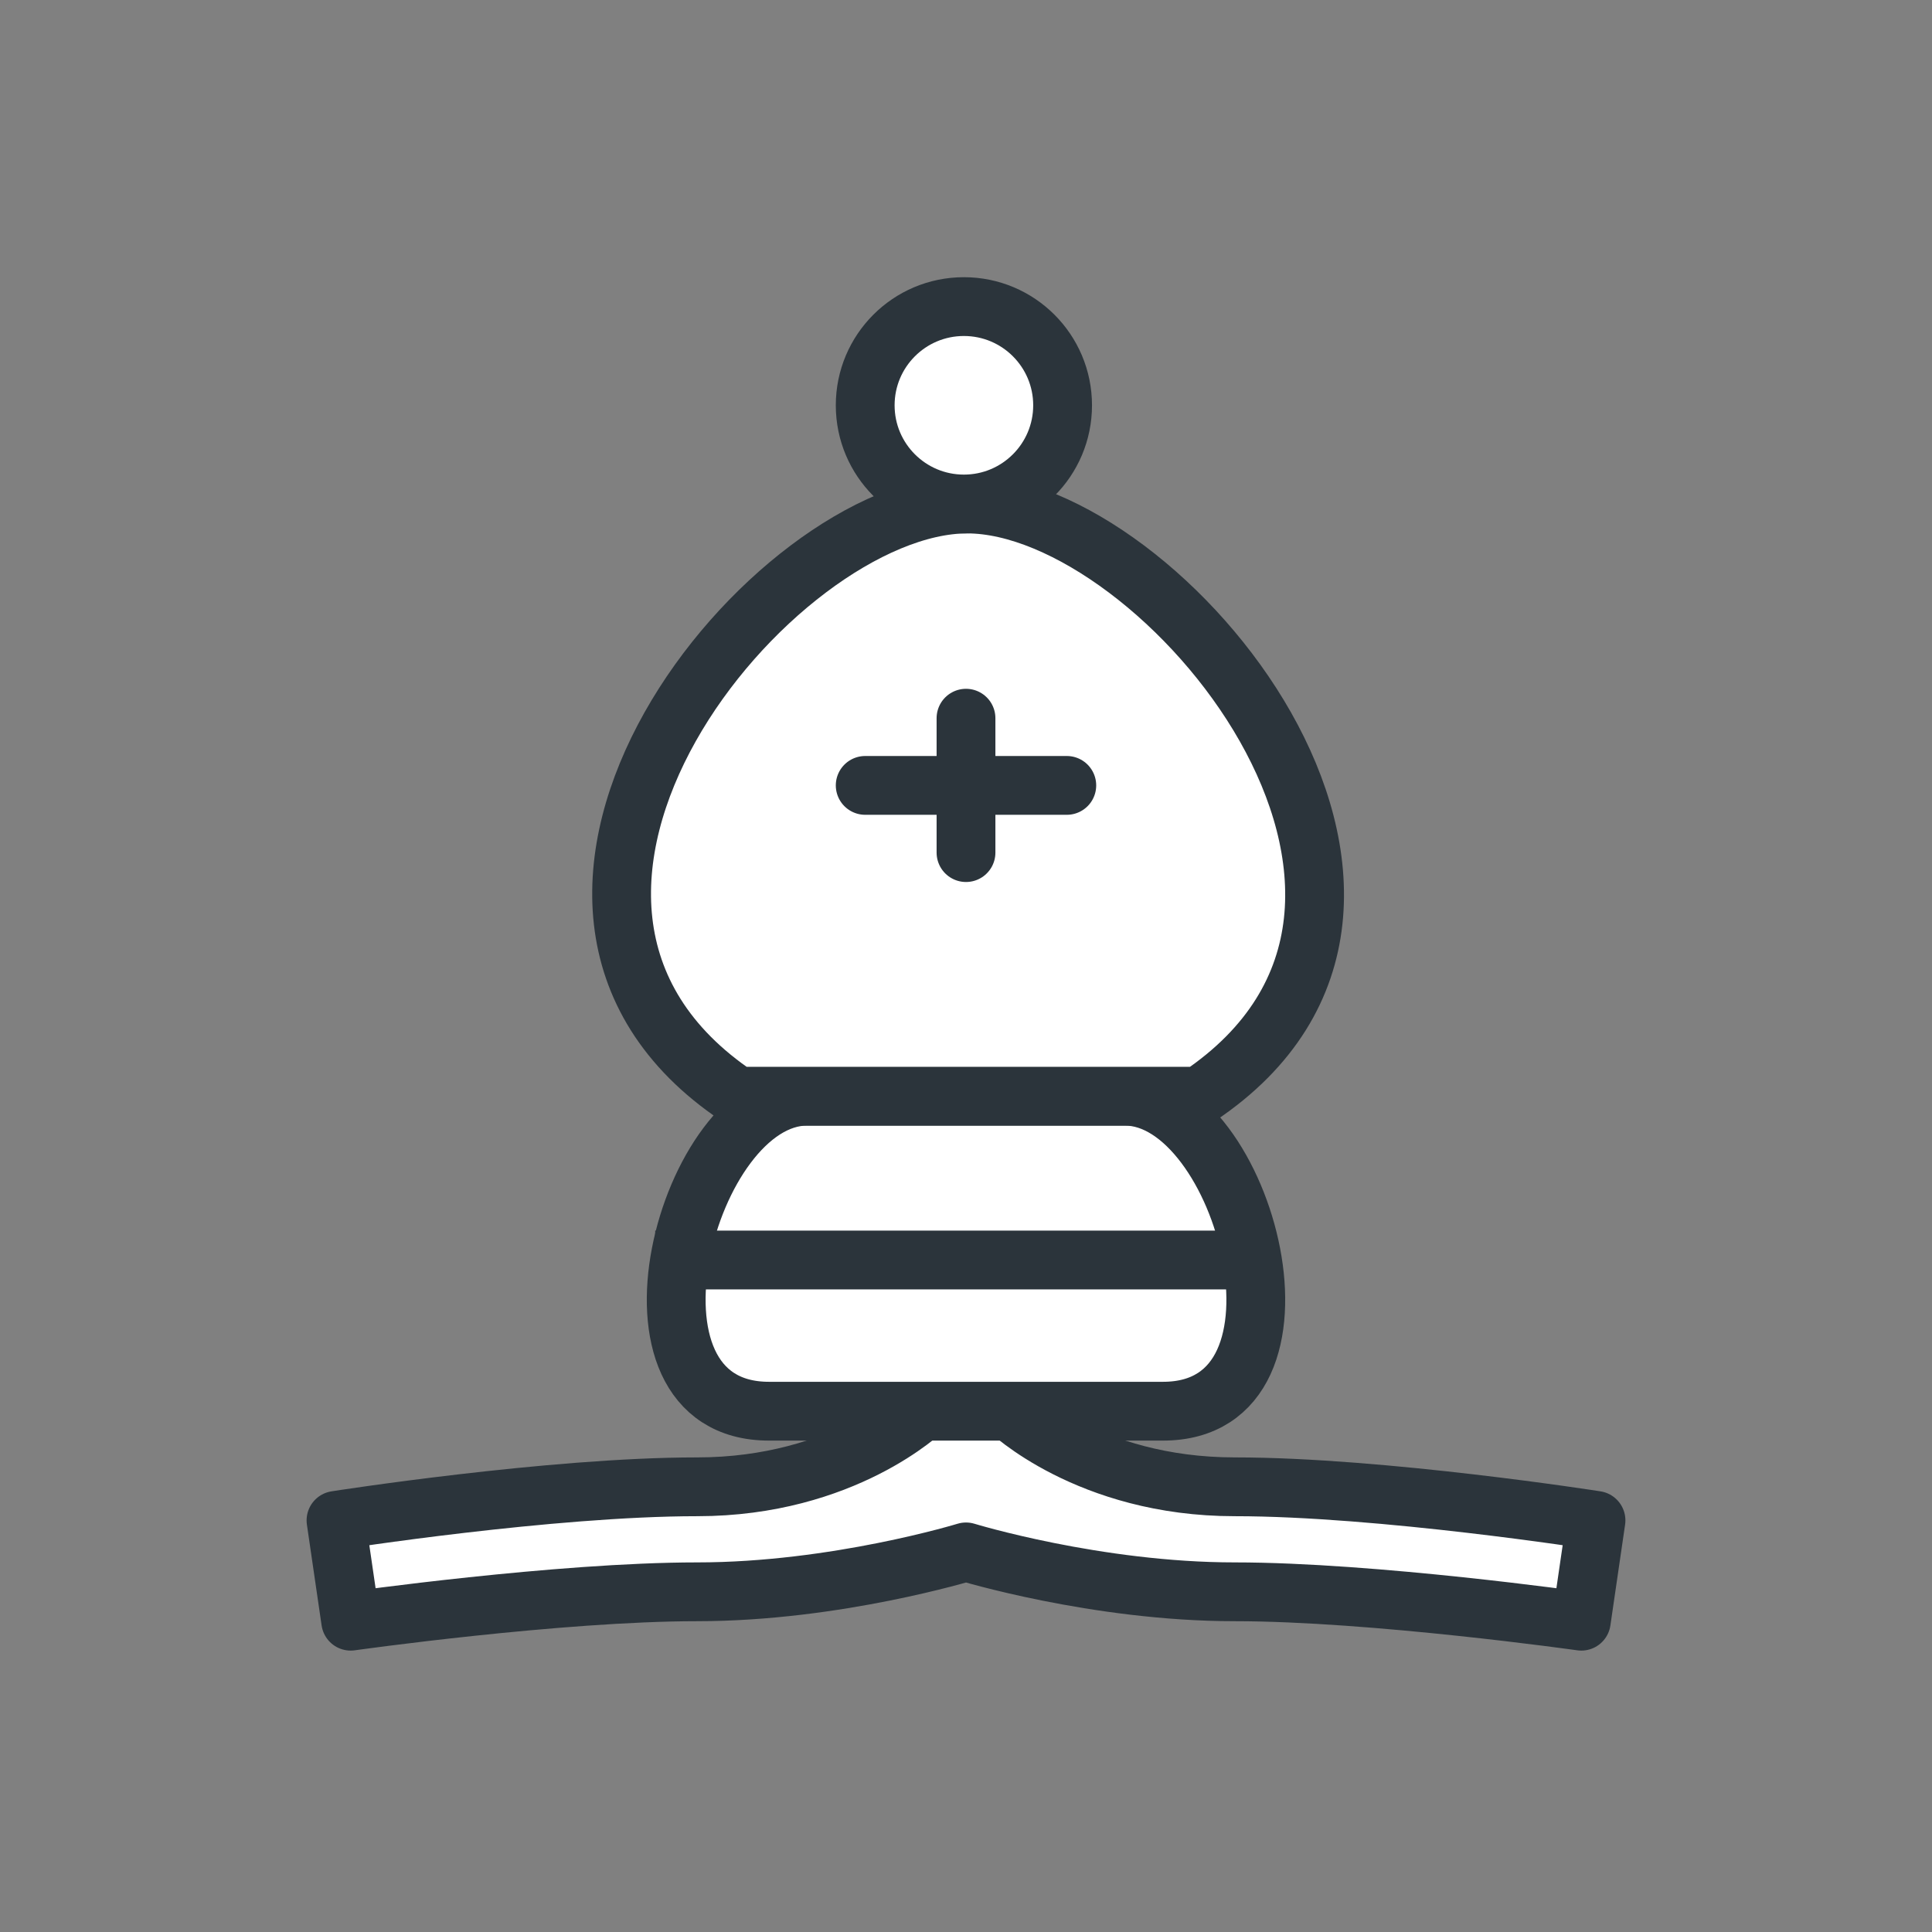 <svg width="460" height="460" viewBox="0 0 460 460" fill="none" xmlns="http://www.w3.org/2000/svg">
<rect x="0" y="0" width="460" height="460" fill="#808080" stroke="none"/>
<path d="M220 335.5C220 335.5 201 354 166.021 354C131.042 354 80 362 80 362L83.5 386C83.5 386 133.042 379 166.021 379C199 379 230 369.5 230 369.5C230 369.5 261 379 293.979 379C326.958 379 376.5 386 376.5 386L380 362C380 362 328.958 354 293.979 354C259 354 240 335.5 240 335.5H220Z" fill="white" stroke="#2B343B" stroke-width="14" stroke-linejoin="round"/>
<path d="M183.099 336C143.661 336 163.514 261 192.14 261H267.86C296.486 261 316.339 336 276.901 336H183.099Z" fill="white" stroke="#2B343B" stroke-width="14" stroke-linejoin="round"/>
<path d="M285.527 261C354.841 214.5 276.655 120 230.283 120C183.912 120 106.265 214.5 175.579 261H285.527Z" fill="white" stroke="#2B343B" stroke-width="14" stroke-linejoin="round"/>
<circle cx="229.5" cy="96.5" r="23.5" fill="white" stroke="#2B343B" stroke-width="14" stroke-linejoin="round"/>
<path d="M156 300H299" stroke="#2B343B" stroke-width="14" stroke-linejoin="round"/>
<path d="M206 187H254M230 203L230 171" stroke="#2B343B" stroke-width="14" stroke-linecap="round" stroke-linejoin="round"/>
</svg>
